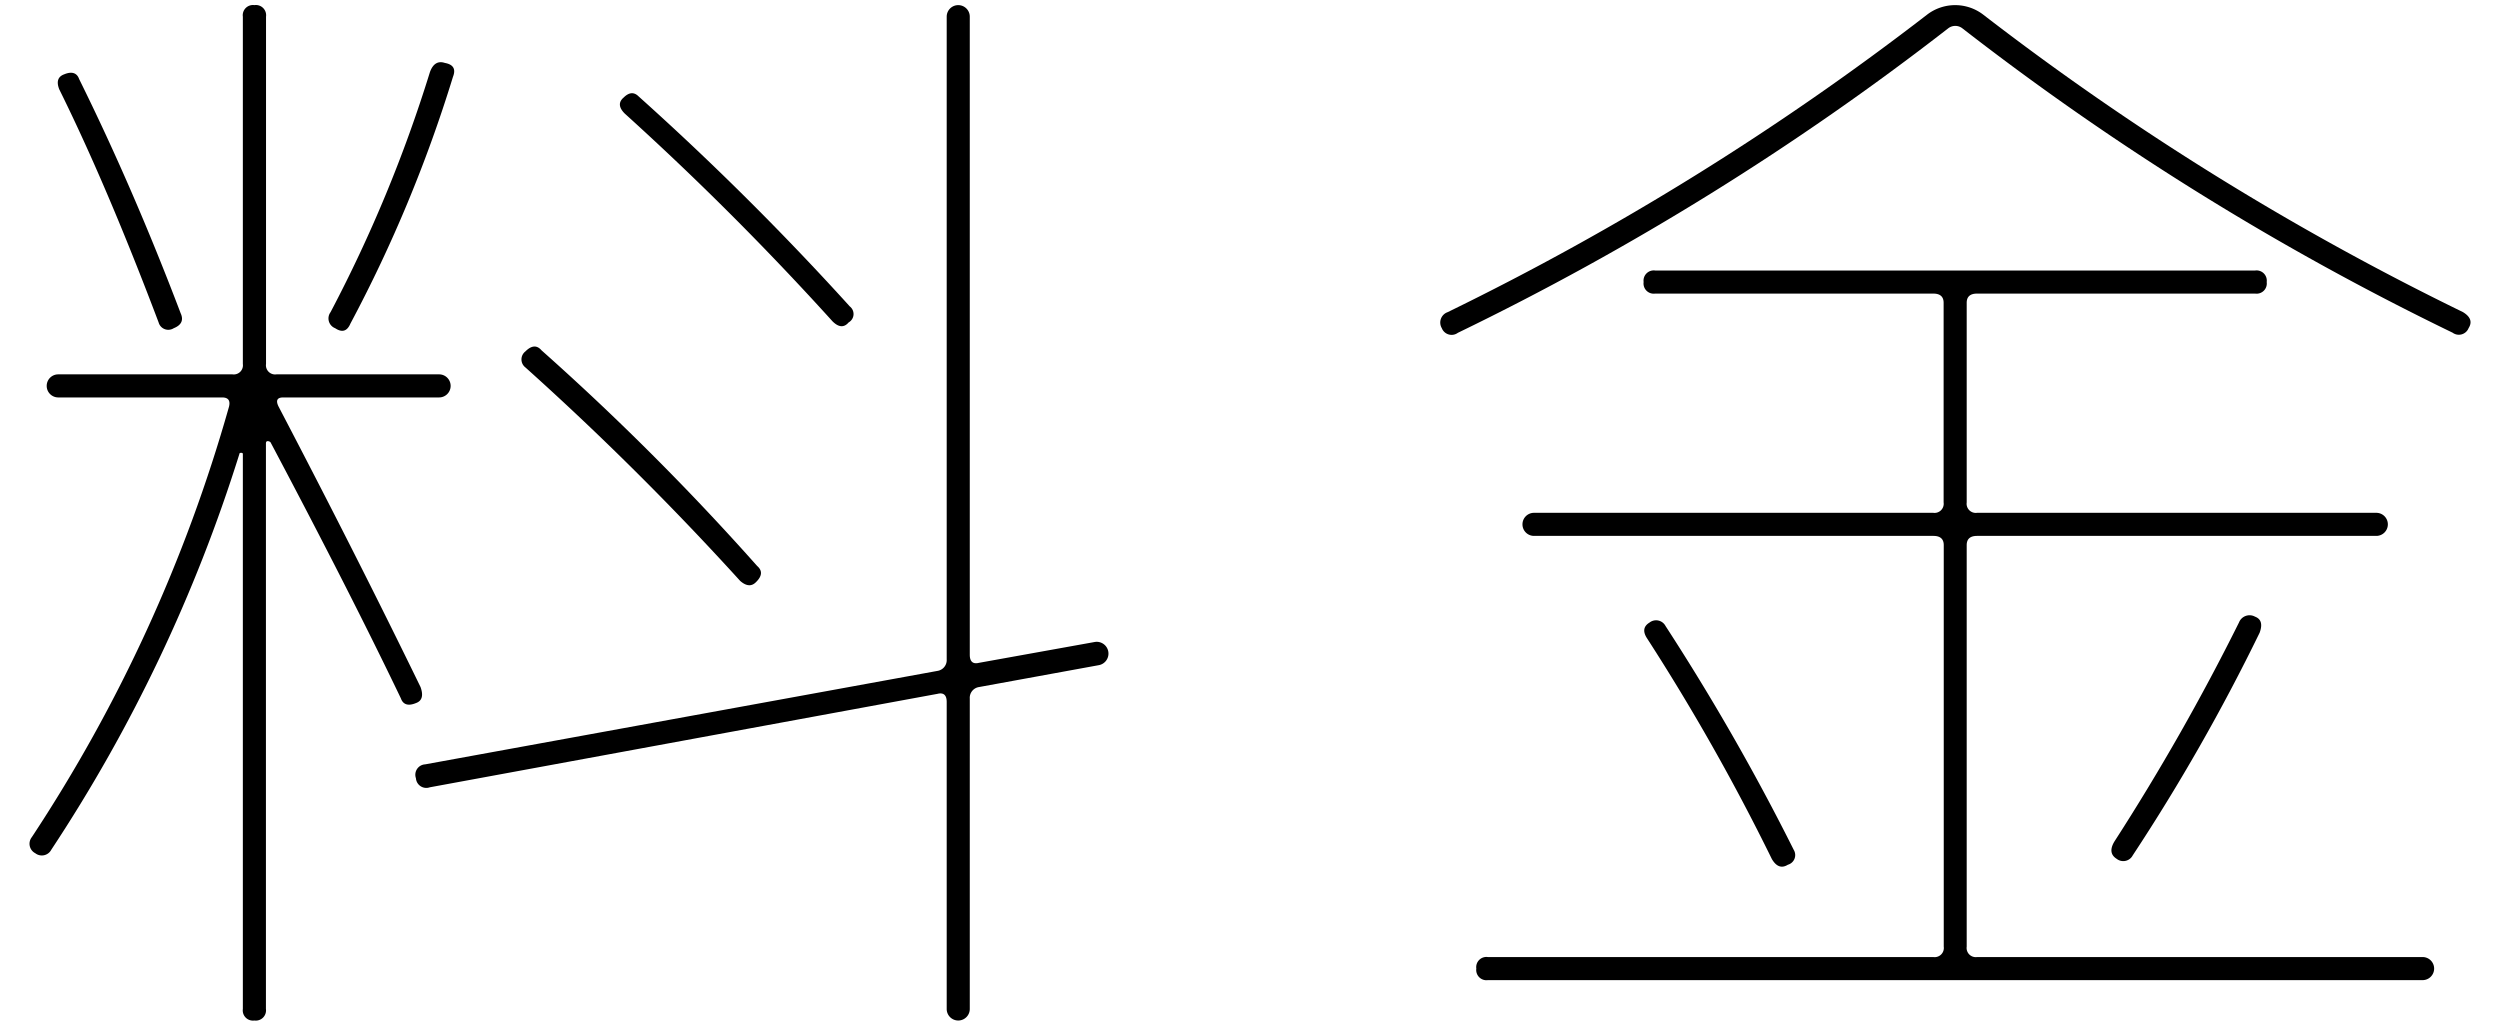 <svg xmlns="http://www.w3.org/2000/svg" width="78" height="32" viewBox="0 0 78 32">
  <title>logo [復元]</title>
  <g>
    <path d="M1.6,26.512a.333.333,0,0,1-.5.108.332.332,0,0,1-.108-.5A48.106,48.106,0,0,0,7.145,12.688c.047-.192-.024-.288-.216-.288H1.817a.36.36,0,1,1,0-.72H7.253a.286.286,0,0,0,.324-.324V.52a.318.318,0,0,1,.36-.36A.319.319,0,0,1,8.3.52V11.356a.286.286,0,0,0,.324.324H13.7a.36.36,0,1,1,0,.72H8.837q-.288,0-.144.288,2.448,4.68,4.428,8.748c.095.264.048.432-.144.5-.241.1-.4.048-.468-.144Q10.924,18.484,8.441,13.8a.122.122,0,0,0-.09-.036q-.054,0-.054.072V31.48a.319.319,0,0,1-.36.36.318.318,0,0,1-.36-.36V14.164q0-.036-.054-.036t-.054.036A48.8,48.8,0,0,1,1.6,26.512ZM4.949,10.06q-1.62-4.284-3.1-7.272Q1.708,2.428,2,2.32c.239-.1.4-.048.468.144q1.692,3.42,3.168,7.308c.1.216.023.373-.216.468A.313.313,0,0,1,4.949,10.06Zm5.508.18a.327.327,0,0,1-.144-.5,43.79,43.79,0,0,0,3.1-7.488c.095-.264.252-.36.468-.288.264.048.347.192.252.432a43.478,43.478,0,0,1-3.2,7.7Q10.781,10.456,10.457,10.24Zm2.52,14.04a.324.324,0,0,1,.288-.432l15.984-2.916a.341.341,0,0,0,.288-.36V.52a.36.36,0,0,1,.72,0V20.428c0,.216.1.3.288.252l3.6-.648a.367.367,0,0,1,.144.72l-3.744.684a.34.34,0,0,0-.288.36V31.48a.36.36,0,0,1-.72,0V21.9c0-.216-.1-.3-.288-.252l-15.84,2.916A.324.324,0,0,1,12.977,24.28Zm10.116-6.156a92.673,92.673,0,0,0-6.7-6.66.315.315,0,0,1,0-.5c.191-.192.36-.2.5-.036a80.961,80.961,0,0,1,6.732,6.732c.167.144.156.312-.036.5Q23.381,18.376,23.093,18.124Zm2.88-8.1a91.579,91.579,0,0,0-6.48-6.48c-.193-.192-.2-.36-.036-.5.168-.167.324-.18.468-.036a89.659,89.659,0,0,1,6.588,6.552.3.3,0,0,1-.036.5Q26.261,10.312,25.973,10.024Z"/>
    <path d="M45.485,10.384a.328.328,0,0,1-.5-.144.343.343,0,0,1,.18-.5A86.505,86.505,0,0,0,60.137.448a1.44,1.44,0,0,1,1.728,0A86.505,86.505,0,0,0,76.841,9.736q.36.216.18.5a.328.328,0,0,1-.5.144,86.169,86.169,0,0,1-15.3-9.5.36.36,0,0,0-.432,0A86.169,86.169,0,0,1,45.485,10.384Zm.576,19.836a.318.318,0,0,1,.36-.36h13.9a.286.286,0,0,0,.324-.324V17.008q0-.288-.324-.288H47.861a.36.36,0,0,1,0-.72H60.317a.286.286,0,0,0,.324-.324V9.448q0-.288-.324-.288H51.641a.318.318,0,0,1-.36-.36.319.319,0,0,1,.36-.36h18.72a.319.319,0,0,1,.36.36.318.318,0,0,1-.36.36H61.685q-.324,0-.324.288v6.228a.286.286,0,0,0,.324.324H74.141a.36.36,0,0,1,0,.72H61.685q-.324,0-.324.288V29.536a.286.286,0,0,0,.324.324h13.9a.36.36,0,0,1,0,.72H46.421A.319.319,0,0,1,46.061,30.22Zm9.72-3.24c-.193.12-.36.06-.5-.18a67.509,67.509,0,0,0-3.888-6.876c-.144-.216-.12-.383.072-.5a.333.333,0,0,1,.5.108,71.7,71.7,0,0,1,4,6.984A.313.313,0,0,1,55.781,26.98Zm14.076-7.56a.354.354,0,0,1,.5-.18q.288.108.144.5a61.753,61.753,0,0,1-3.96,6.948.333.333,0,0,1-.5.108q-.288-.18-.072-.54A70.882,70.882,0,0,0,69.857,19.42Z"/>
  </g>
</svg>
